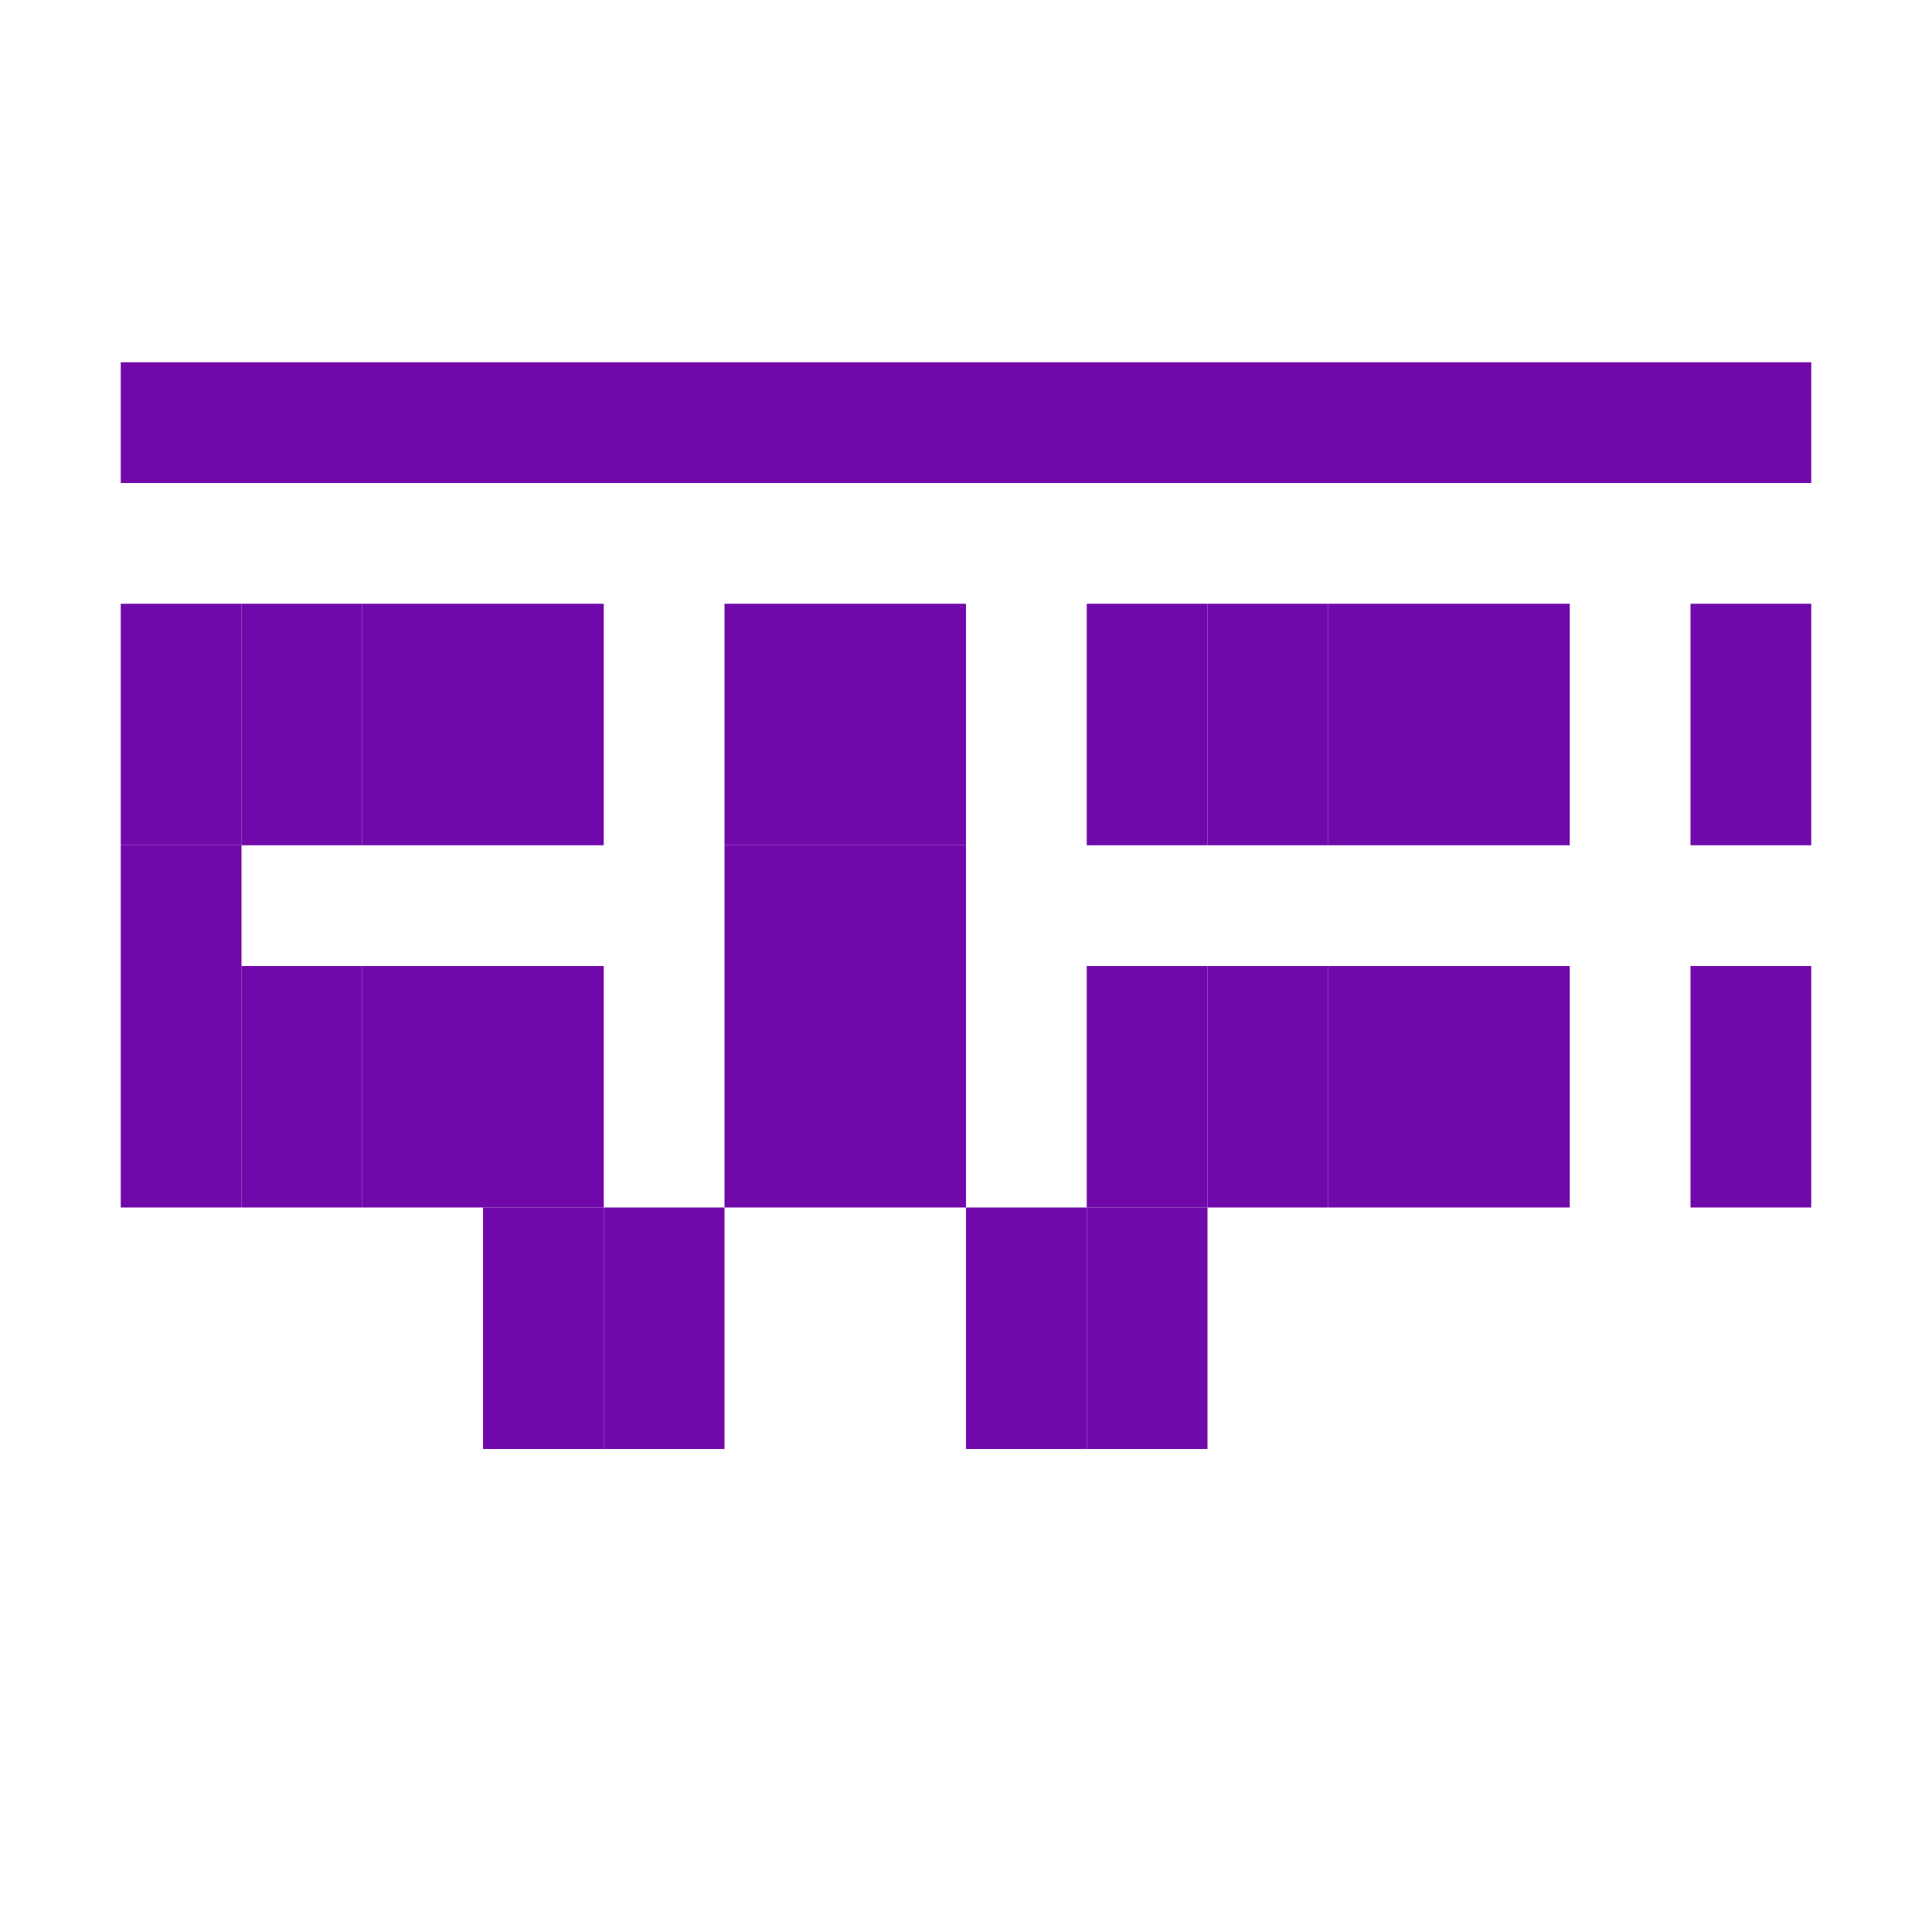 <?xml version="1.0" encoding="UTF-8" standalone="no"?>
<svg width="16px" height="16px" viewBox="0 0 16 16" version="1.1" xmlns="http://www.w3.org/2000/svg" xmlns:xlink="http://www.w3.org/1999/xlink">
    <!-- Generator: Sketch 47.1 (45422) - http://www.bohemiancoding.com/sketch -->
    <title>favicon-16x16</title>
    <desc>Created with Sketch.</desc>
    <defs></defs>
    <g id="Favicons" stroke="none" stroke-width="1" fill="none" fill-rule="evenodd">
        <g id="favicon-16x16" fill="#7109AA">
            <rect id="Rectangle" x="1" y="5" width="1" height="2"></rect>
            <rect id="Rectangle-Copy" x="2" y="5" width="1" height="2"></rect>
            <rect id="Rectangle-Copy-2" x="3" y="5" width="1" height="2"></rect>
            <rect id="Rectangle-Copy-3" x="4" y="5" width="1" height="2"></rect>
            <rect id="Rectangle-Copy-4" x="6" y="5" width="2" height="2"></rect>
            <rect id="Rectangle-Copy-24" x="1" y="3" width="14" height="1"></rect>
            <rect id="Rectangle-Copy-5" x="9" y="5" width="1" height="2"></rect>
            <rect id="Rectangle-Copy-6" x="10" y="5" width="1" height="2"></rect>
            <rect id="Rectangle-Copy-7" x="11" y="5" width="1" height="2"></rect>
            <rect id="Rectangle-Copy-8" x="12" y="5" width="1" height="2"></rect>
            <rect id="Rectangle-Copy-17" x="1" y="7" width="1" height="3"></rect>
            <rect id="Rectangle-Copy-16" x="2" y="8" width="1" height="2"></rect>
            <rect id="Rectangle-Copy-15" x="3" y="8" width="1" height="2"></rect>
            <rect id="Rectangle-Copy-14" x="4" y="8" width="1" height="2"></rect>
            <rect id="Rectangle-Copy-13" x="6" y="7" width="2" height="3"></rect>
            <rect id="Rectangle-Copy-12" x="9" y="8" width="1" height="2"></rect>
            <rect id="Rectangle-Copy-11" x="10" y="8" width="1" height="2"></rect>
            <rect id="Rectangle-Copy-21" x="4" y="10" width="1" height="2"></rect>
            <rect id="Rectangle-Copy-20" x="5" y="10" width="1" height="2"></rect>
            <rect id="Rectangle-Copy-19" x="8" y="10" width="1" height="2"></rect>
            <rect id="Rectangle-Copy-18" x="9" y="10" width="1" height="2"></rect>
            <rect id="Rectangle-Copy-10" x="11" y="8" width="1" height="2"></rect>
            <rect id="Rectangle-Copy-9" x="12" y="8" width="1" height="2"></rect>
            <rect id="Rectangle-Copy-23" x="14" y="5" width="1" height="2"></rect>
            <rect id="Rectangle-Copy-22" x="14" y="8" width="1" height="2"></rect>
        </g>
    </g>
</svg>